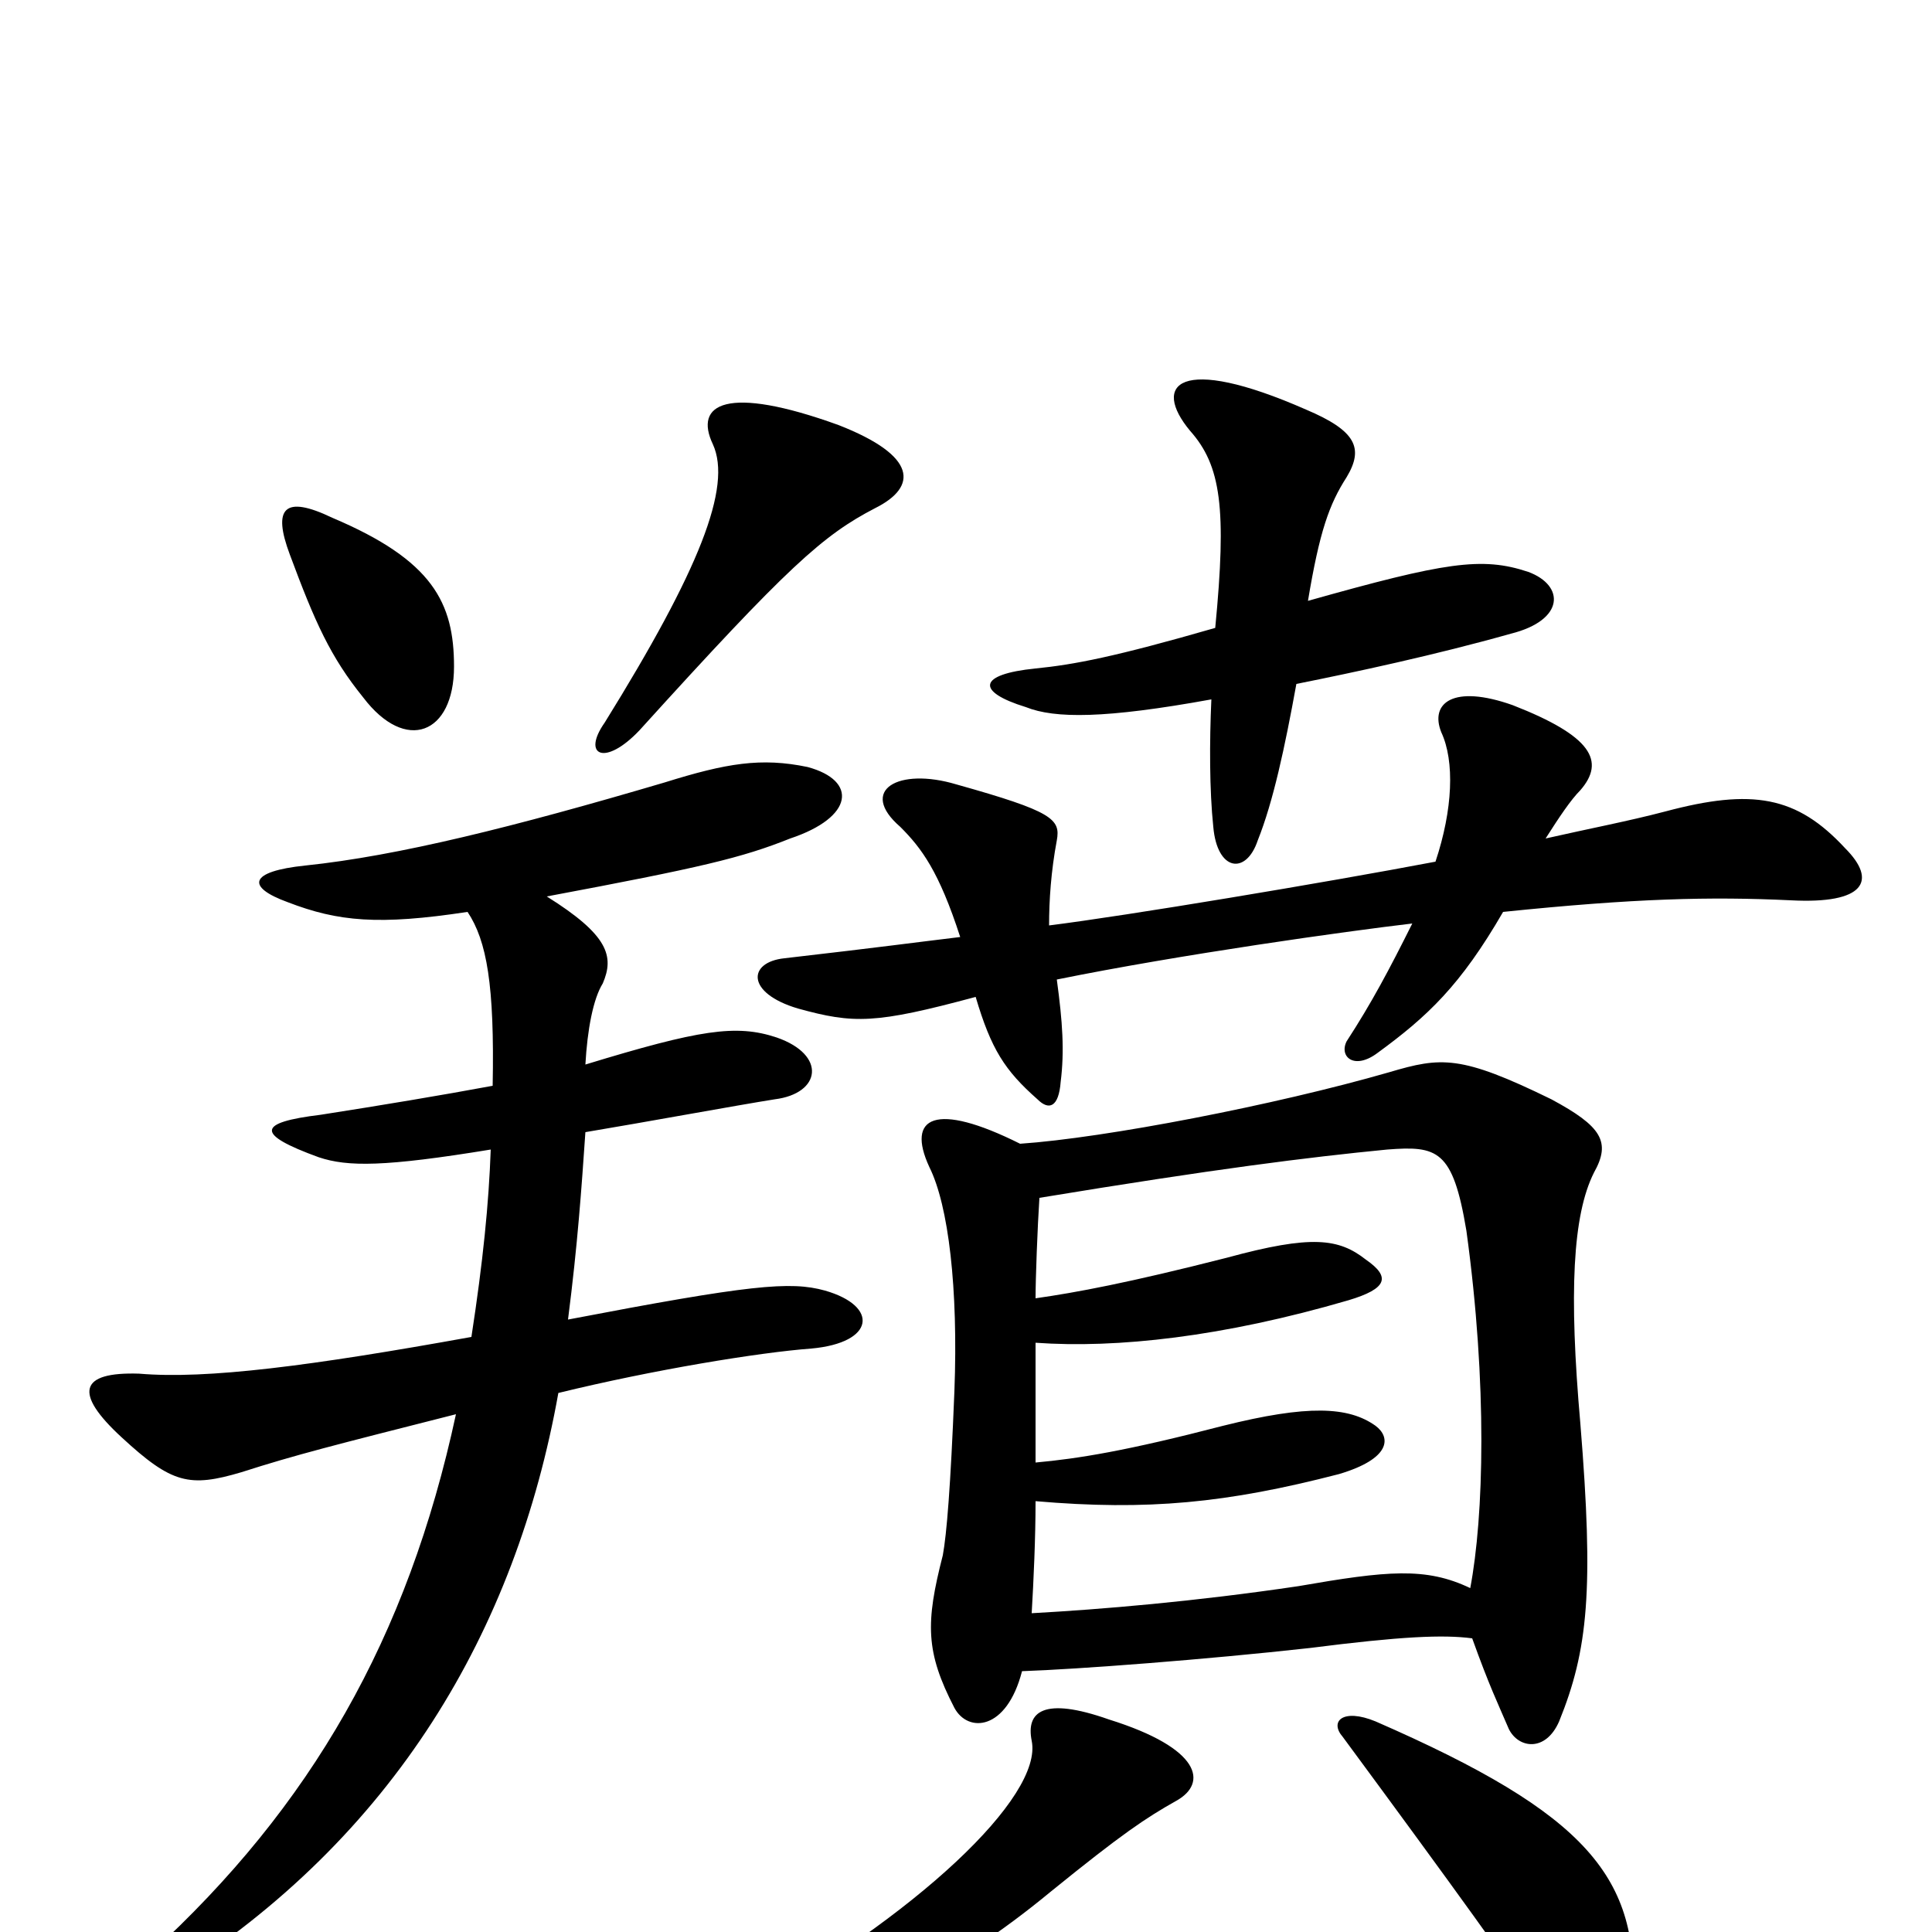 <svg xmlns="http://www.w3.org/2000/svg" viewBox="0 -1000 1000 1000">
	<path fill="#000000" d="M677 -689C683 -725 688 -739 697 -753C706 -768 702 -777 676 -788C610 -817 596 -801 616 -777C632 -759 635 -737 629 -675C577 -660 556 -656 536 -654C506 -651 505 -642 531 -634C546 -628 572 -628 627 -638C626 -616 626 -591 628 -572C630 -549 645 -547 651 -565C659 -585 665 -613 671 -646C701 -652 743 -661 782 -672C810 -679 810 -697 791 -704C767 -712 748 -709 677 -689ZM543 -521C543 -534 544 -549 547 -565C549 -576 545 -580 495 -594C465 -603 444 -591 466 -572C477 -561 486 -549 497 -515C472 -512 458 -510 406 -504C387 -502 386 -486 413 -478C442 -470 453 -470 505 -484C513 -457 520 -446 537 -431C543 -425 548 -427 549 -440C551 -456 550 -471 547 -493C611 -506 697 -518 731 -522C719 -498 710 -481 697 -461C693 -453 701 -446 713 -455C739 -474 756 -490 778 -528C846 -535 885 -536 927 -534C965 -532 972 -544 955 -561C930 -588 907 -592 862 -580C843 -575 822 -571 800 -566C807 -577 813 -586 818 -591C831 -606 824 -619 783 -635C752 -646 740 -636 746 -621C753 -606 752 -581 743 -554C685 -543 583 -526 543 -521ZM845 36C849 -28 822 -61 712 -109C695 -116 688 -109 695 -101C754 -21 782 18 803 49C819 74 843 68 845 36ZM609 -68C625 -77 622 -95 574 -110C540 -122 531 -114 534 -99C540 -70 474 -8 383 42C364 52 368 65 389 60C443 45 492 22 544 -21C581 -51 593 -59 609 -68ZM528 -408C484 -430 469 -422 481 -396C491 -376 496 -333 494 -280C492 -230 490 -206 488 -195C479 -160 479 -145 494 -116C501 -103 521 -104 529 -135C558 -136 624 -141 678 -147C725 -153 747 -154 762 -152C771 -127 775 -119 781 -105C786 -95 800 -93 807 -109C822 -146 825 -177 818 -263C812 -331 814 -371 825 -393C834 -409 829 -417 803 -431C756 -454 746 -453 719 -445C660 -428 572 -411 528 -408ZM761 -178C738 -189 718 -187 672 -179C618 -171 570 -167 534 -165C535 -182 536 -204 536 -223C594 -218 635 -222 693 -237C720 -245 720 -256 712 -262C698 -272 677 -273 633 -262C583 -249 558 -245 536 -243C536 -268 536 -286 536 -305C578 -302 633 -308 698 -327C718 -333 720 -339 707 -348C693 -359 679 -361 635 -349C584 -336 557 -331 536 -328C536 -338 537 -365 538 -380C629 -395 677 -401 718 -405C744 -407 752 -405 759 -363C770 -283 768 -215 761 -178ZM235 -655C235 -688 224 -710 172 -732C147 -744 141 -737 150 -713C163 -678 171 -660 188 -639C210 -610 235 -620 235 -655ZM453 -737C475 -748 475 -764 434 -780C376 -801 359 -791 369 -770C379 -748 362 -705 313 -626C301 -609 313 -603 331 -622C408 -707 426 -723 453 -737ZM294 -317C299 -356 301 -385 303 -414C333 -419 382 -428 401 -431C425 -434 428 -454 402 -463C381 -470 362 -467 303 -449C304 -467 307 -483 312 -491C318 -505 315 -516 283 -536C363 -551 384 -556 409 -566C442 -577 444 -596 418 -603C394 -608 376 -605 344 -595C266 -572 206 -557 158 -552C129 -549 127 -541 149 -533C175 -523 196 -521 242 -528C252 -513 256 -490 255 -438C228 -433 198 -428 166 -423C133 -419 132 -413 165 -401C180 -396 199 -396 254 -405C253 -377 250 -347 244 -308C161 -293 107 -286 72 -289C41 -290 38 -279 63 -256C89 -232 98 -230 125 -238C153 -247 173 -252 236 -268C211 -152 161 -65 78 11C59 28 65 38 88 24C204 -49 267 -156 289 -279C338 -291 393 -300 420 -302C453 -305 455 -324 427 -332C409 -337 388 -335 294 -317Z"/>
</svg>